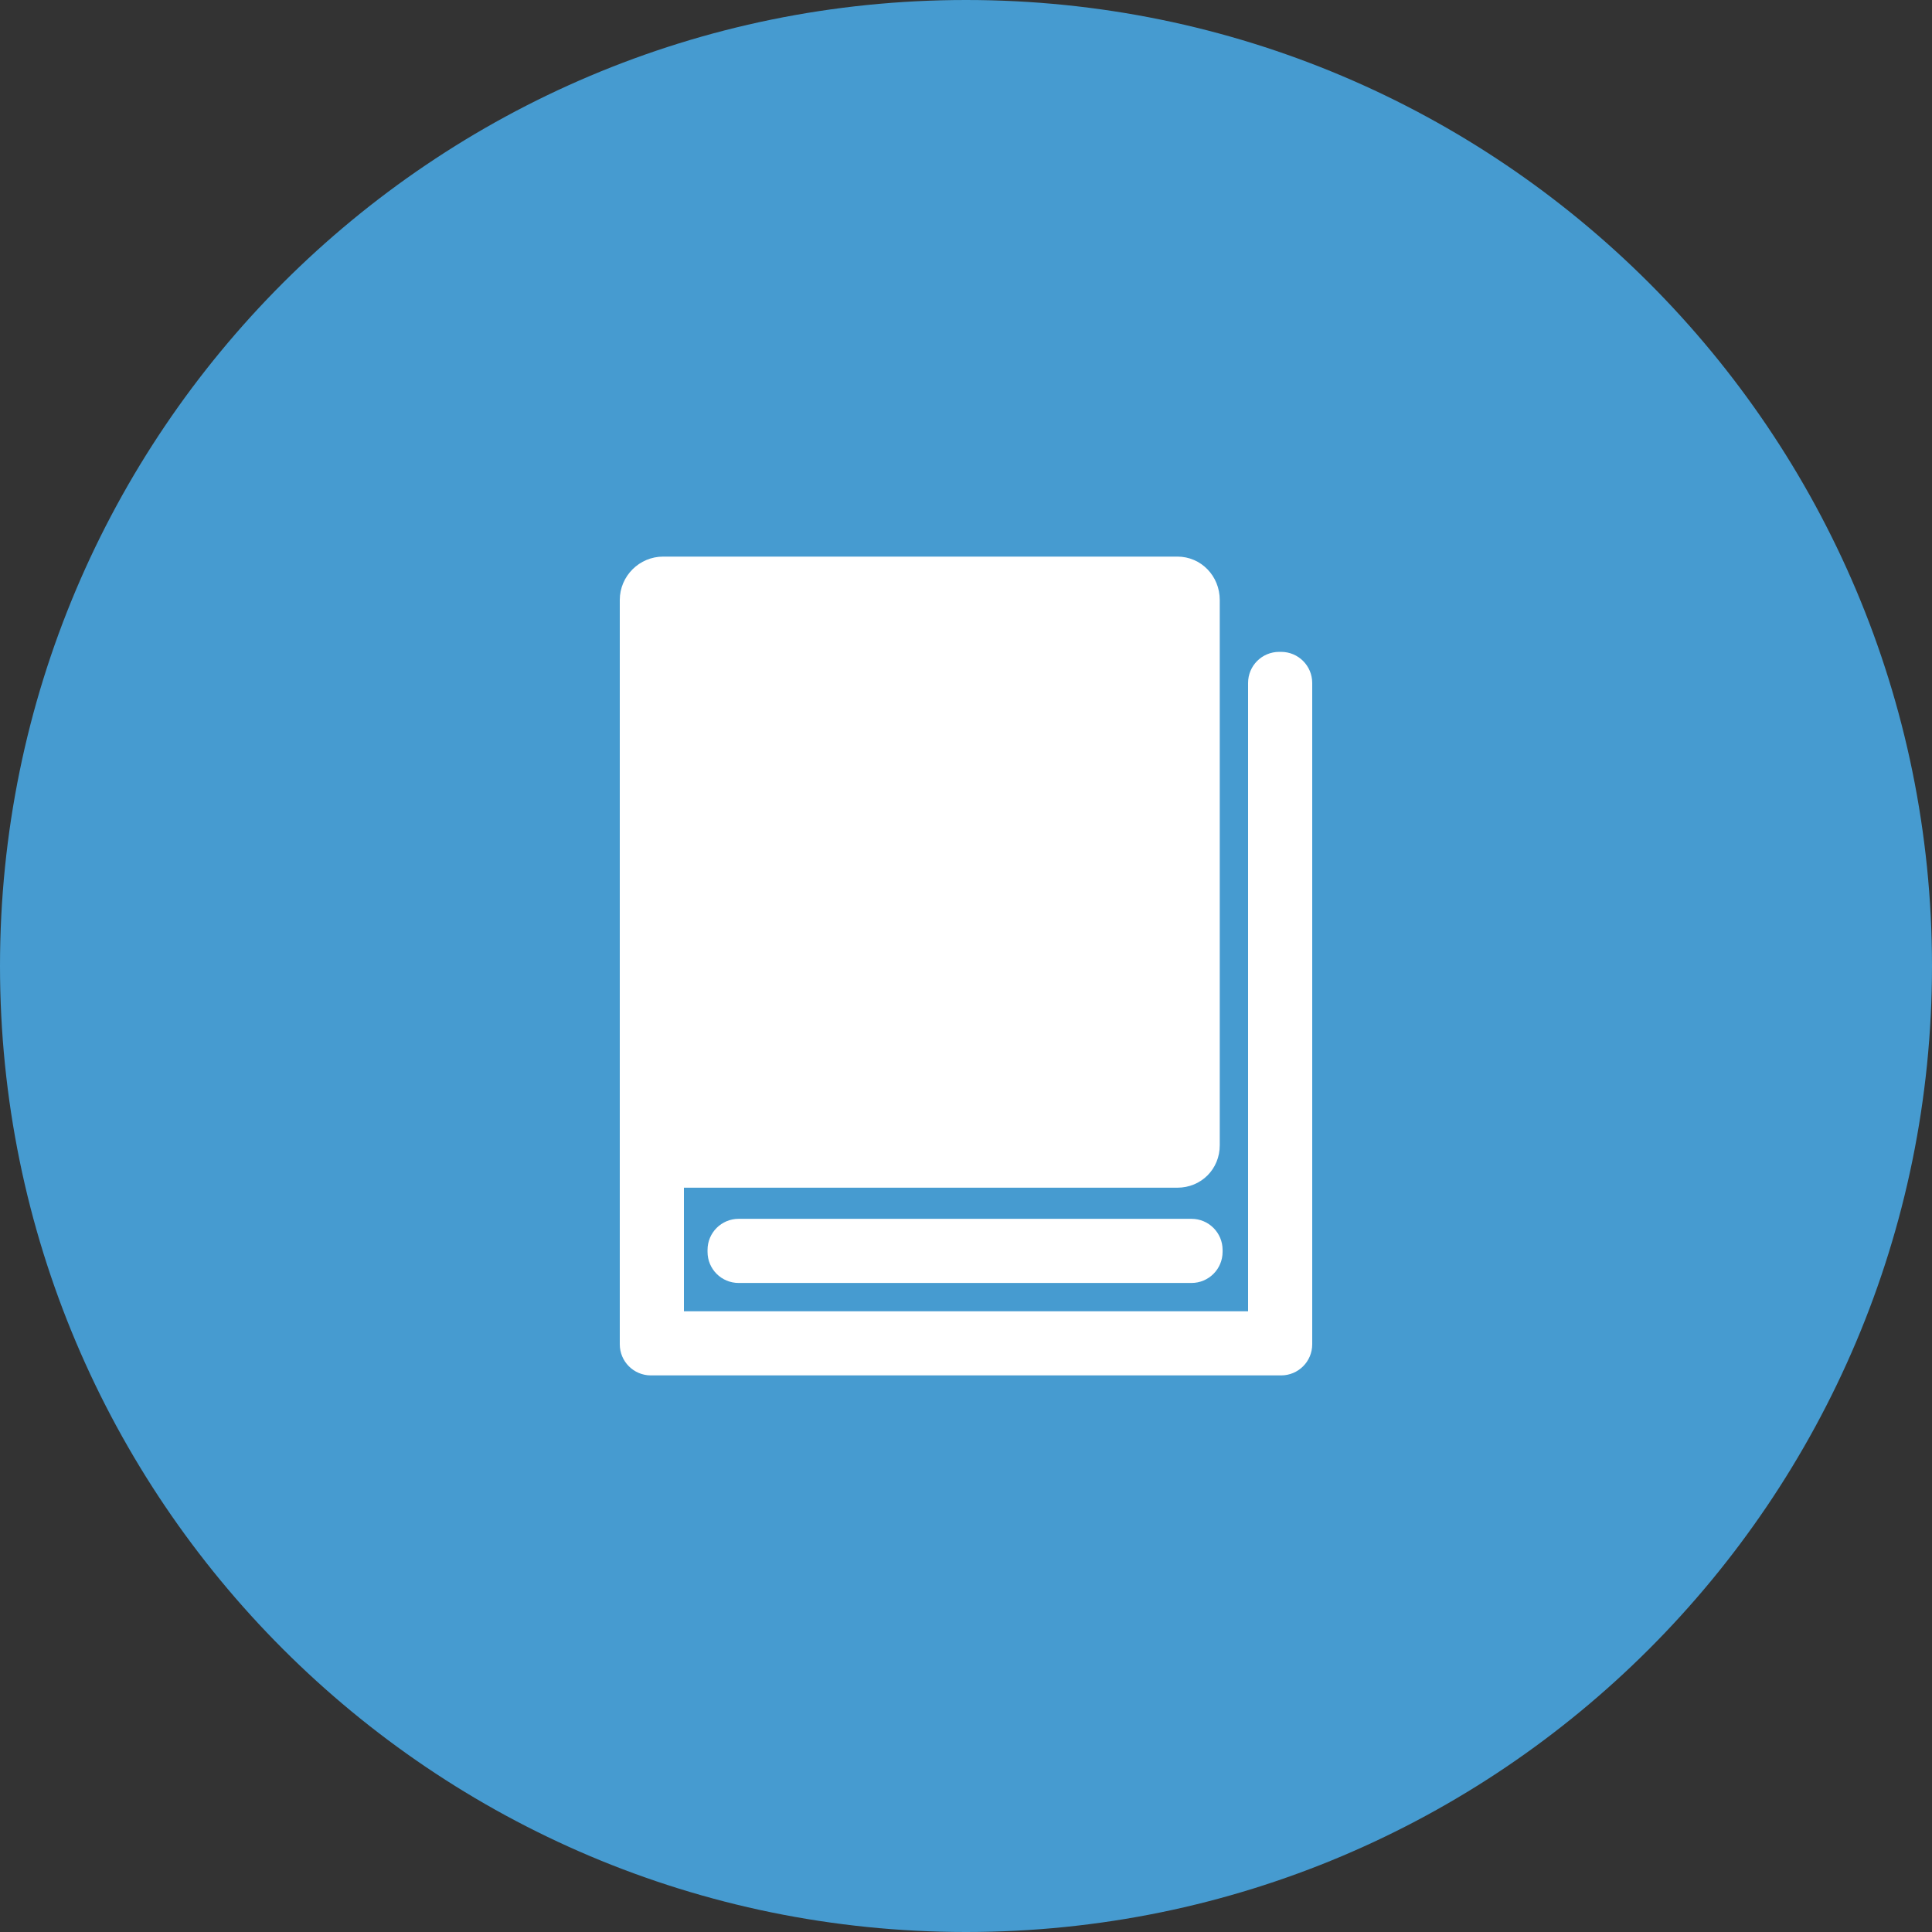 <?xml version="1.0" encoding="UTF-8" standalone="no"?>
<!-- Created with Inkscape (http://www.inkscape.org/) -->

<svg
   xmlns:dc="http://purl.org/dc/elements/1.1/"
   xmlns:cc="http://creativecommons.org/ns#"
   xmlns:rdf="http://www.w3.org/1999/02/22-rdf-syntax-ns#"
   xmlns:svg="http://www.w3.org/2000/svg"
   xmlns="http://www.w3.org/2000/svg"
   xmlns:sodipodi="http://sodipodi.sourceforge.net/DTD/sodipodi-0.dtd"
   xmlns:inkscape="http://www.inkscape.org/namespaces/inkscape"
   width="64"
   height="64"
   id="svg2"
   version="1.1"
   inkscape:version="0.48.4 r9939"
   sodipodi:docname="instructions.svg"
   inkscape:export-filename="C:\Users\Yannick\Desktop\instructions.png"
   inkscape:export-xdpi="720"
   inkscape:export-ydpi="720">
  <rect width="100%" height="100%" fill="#333333" stroke="none"/>
  <defs
     id="defs4" />
  <sodipodi:namedview
     id="base"
     pagecolor="#ffffff"
     bordercolor="#666666"
     borderopacity="1.0"
     inkscape:pageopacity="0.0"
     inkscape:pageshadow="2"
     inkscape:zoom="4"
     inkscape:cx="27.190544"
     inkscape:cy="11.303044"
     inkscape:document-units="px"
     inkscape:current-layer="layer1"
     showgrid="false"
     inkscape:window-width="1600"
     inkscape:window-height="837"
     inkscape:window-x="-8"
     inkscape:window-y="-8"
     inkscape:window-maximized="1" />
  <g
     inkscape:label="Calque 1"
     inkscape:groupmode="layer"
     id="layer1"
     transform="translate(0,-988.362)">
    <rect
       style="fill:#ffffff;fill-rule:evenodd;stroke:none;stroke-width:1px;stroke-linecap:butt;stroke-linejoin:miter;stroke-opacity:1;fill-opacity:1"
       id="rect2995"
       width="31.75"
       height="38.75"
       x="16.75"
       y="13.75"
       transform="translate(0,988.362)" />
    <path
       style="fill:#469bd0;fill-opacity:1;stroke:none"
       d="M 32 0 C 14.327 2.8044696e-015 -6.3297965e-017 14.327 0 32 C 0 49.673 14.327 64 32 64 C 49.673 64 64 49.673 64 32 C 64 14.327 49.673 -7.0811218e-015 32 0 z M 21.969 18.438 L 39 18.438 C 39.791 18.438 40.406 19.084 40.406 19.875 L 40.406 37.938 C 40.406 38.728 39.791 39.344 39 39.344 L 22.656 39.344 L 22.656 43.438 L 41.344 43.438 L 41.344 22.625 C 41.344 22.054 41.804 21.594 42.375 21.594 L 42.438 21.594 C 43.008 21.594 43.469 22.054 43.469 22.625 L 43.469 44.469 L 43.469 44.531 C 43.469 45.102 43.008 45.562 42.438 45.562 L 42.375 45.562 L 21.625 45.562 L 21.562 45.562 C 20.992 45.562 20.531 45.102 20.531 44.531 L 20.531 37.938 L 20.531 19.875 C 20.531 19.084 21.178 18.438 21.969 18.438 z M 24.469 40.375 L 39.469 40.375 C 40.039 40.375 40.5 40.836 40.5 41.406 L 40.5 41.469 C 40.5 42.039 40.039 42.5 39.469 42.5 L 24.469 42.5 C 23.898 42.5 23.438 42.039 23.438 41.469 L 23.438 41.406 C 23.438 40.836 23.898 40.375 24.469 40.375 z "
       transform="translate(0,988.362)"
       id="path4336" />
    <rect
       style="fill:#00c800;fill-opacity:1;fill-rule:evenodd;stroke:none"
       id="rect5308-8"
       width="19.88"
       height="20.913"
       x="79.27"
       y="997.883"
       ry="1.427" />
    <rect
       ry="1.03"
       y="1019.854"
       x="82.173"
       height="2.116"
       width="17.075"
       id="rect5818-6"
       style="fill:#00c800;fill-opacity:1;fill-rule:evenodd;stroke:none" />
    <rect
       style="fill:#00c800;fill-opacity:1;fill-rule:evenodd;stroke:none"
       id="rect5822-0"
       width="10.973"
       height="2.116"
       x="1014.023"
       y="-81.386"
       ry="1.03"
       transform="matrix(0,1,-1,0,0,0)" />
    <rect
       ry="1.03"
       y="1022.88"
       x="79.27"
       height="2.116"
       width="22.93"
       id="rect5818-0-2"
       style="fill:#00c800;fill-opacity:1;fill-rule:evenodd;stroke:none" />
    <rect
       style="fill:#00c800;fill-opacity:1;fill-rule:evenodd;stroke:none"
       id="rect5822-2-4"
       width="23.08"
       height="2.116"
       x="1001.916"
       y="-102.201"
       ry="1.03"
       transform="matrix(0,1,-1,0,0,0)" />
    <rect
       style="fill:#00c800;fill-opacity:1;fill-rule:evenodd;stroke:none"
       id="rect5308-8-0"
       width="19.88"
       height="20.913"
       x="80.512"
       y="1030.852"
       ry="1.427" />
    <rect
       ry="1.03"
       y="1052.778"
       x="83.415"
       height="2.116"
       width="17.075"
       id="rect5818-6-9"
       style="fill:#00c800;fill-opacity:1;fill-rule:evenodd;stroke:none" />
    <rect
       style="fill:#00c800;fill-opacity:1;fill-rule:evenodd;stroke:none"
       id="rect5822-0-7"
       width="10.973"
       height="2.116"
       x="1046.992"
       y="-82.628"
       ry="1.03"
       transform="matrix(0,1,-1,0,0,0)" />
    <rect
       ry="1.03"
       y="1055.849"
       x="80.512"
       height="2.116"
       width="22.93"
       id="rect5818-0-2-3"
       style="fill:#00c800;fill-opacity:1;fill-rule:evenodd;stroke:none" />
    <rect
       style="fill:#00c800;fill-opacity:1;fill-rule:evenodd;stroke:none"
       id="rect5822-2-4-7"
       width="23.964"
       height="2.116"
       x="1034.001"
       y="-103.442"
       ry="1.03"
       transform="matrix(0,1,-1,0,0,0)" />
  </g>
</svg>
